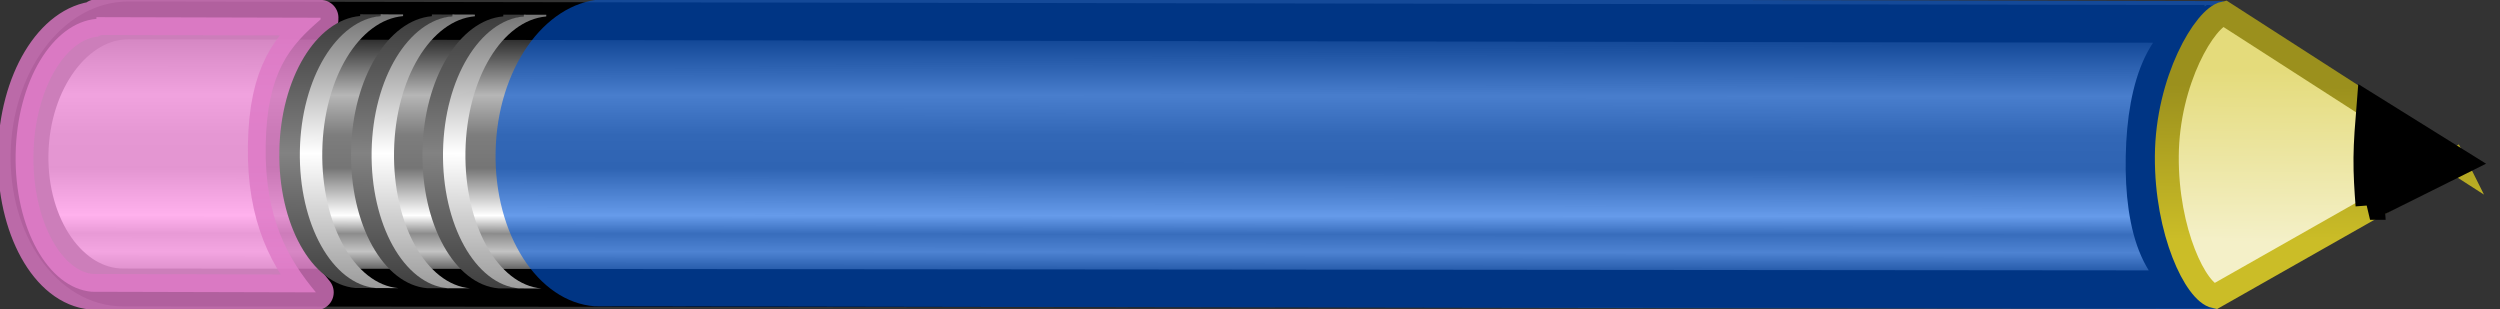 <?xml version="1.0" encoding="UTF-8" standalone="no"?>
<!-- Created with Inkscape (http://www.inkscape.org/) -->

<svg
   xmlns:dc="http://purl.org/dc/elements/1.1/"
   xmlns:cc="http://creativecommons.org/ns#"
   xmlns:rdf="http://www.w3.org/1999/02/22-rdf-syntax-ns#"
   xmlns:svg="http://www.w3.org/2000/svg"
   xmlns="http://www.w3.org/2000/svg"
   xmlns:xlink="http://www.w3.org/1999/xlink"
   xmlns:sodipodi="http://sodipodi.sourceforge.net/DTD/sodipodi-0.dtd"
   xmlns:inkscape="http://www.inkscape.org/namespaces/inkscape"
   width="728px"
   height="90px"
   id="svg2985"
   version="1.1"
   inkscape:version="0.48.4 r9939"
   sodipodi:docname="orangepencil.svg">
  <rect width="100%" height="100%" fill="#333333" stroke="none"/>
  <defs
     id="defs2987">
    <linearGradient
       id="linearGradient2863"
       y2="26.03"
       gradientUnits="userSpaceOnUse"
       x2="9"
       gradientTransform="matrix(-9.092,-0.056,0.12,-16.54,738.493,501.469)"
       y1="29.057"
       x1="9">
      <stop
         id="stop3292"
         style="stop-color:#e4db7b"
         offset="0" />
      <stop
         id="stop3294"
         style="stop-color:#f4f0c8"
         offset="1" />
    </linearGradient>
    <linearGradient
       id="linearGradient2865"
       y2="41.392"
       gradientUnits="userSpaceOnUse"
       x2="9.522"
       gradientTransform="matrix(-3.76,-5.674,3.857,-5.594,549.471,310.798)"
       y1="37.372"
       x1="5.518">
      <stop
         id="stop3193"
         style="stop-color:#cbbd27"
         offset="0" />
      <stop
         id="stop3195"
         style="stop-color:#9b901d"
         offset="1" />
    </linearGradient>
    <linearGradient
       id="linearGradient2868"
       y2="30"
       xlink:href="#linearGradient3223"
       gradientUnits="userSpaceOnUse"
       x2="30.038"
       gradientTransform="matrix(-20.893,-0.054,0.275,-15.941,721.563,484.533)"
       y1="24.99"
       x1="30.038" />
    <linearGradient
       id="linearGradient3223">
      <stop
         id="stop3225"
         style="stop-color:#999"
         offset="0" />
      <stop
         id="stop3231"
         style="stop-color:#fff"
         offset=".5" />
      <stop
         id="stop3227"
         style="stop-color:#777"
         offset="1" />
    </linearGradient>
    <linearGradient
       id="linearGradient2871"
       y2="30"
       xlink:href="#linearGradient3240"
       gradientUnits="userSpaceOnUse"
       x2="30.038"
       gradientTransform="matrix(-20.893,-0.054,0.275,-15.941,715.581,484.518)"
       y1="24.99"
       x1="30.038" />
    <linearGradient
       id="linearGradient3240">
      <stop
         id="stop3242"
         style="stop-color:#3e3e3e"
         offset="0" />
      <stop
         id="stop3244"
         style="stop-color:#828282"
         offset=".5" />
      <stop
         id="stop3246"
         style="stop-color:#3c3c3c"
         offset="1" />
    </linearGradient>
    <linearGradient
       id="linearGradient2874"
       y2="30"
       xlink:href="#linearGradient3223"
       gradientUnits="userSpaceOnUse"
       x2="30.038"
       gradientTransform="matrix(-20.893,-0.054,0.275,-15.941,742.452,484.586)"
       y1="24.99"
       x1="30.038" />
    <linearGradient
       id="linearGradient3053">
      <stop
         id="stop3055"
         style="stop-color:#999"
         offset="0" />
      <stop
         id="stop3057"
         style="stop-color:#fff"
         offset=".5" />
      <stop
         id="stop3059"
         style="stop-color:#777"
         offset="1" />
    </linearGradient>
    <linearGradient
       id="linearGradient2877"
       y2="30"
       xlink:href="#linearGradient3240"
       gradientUnits="userSpaceOnUse"
       x2="30.038"
       gradientTransform="matrix(-20.893,-0.054,0.275,-15.941,736.471,484.571)"
       y1="24.99"
       x1="30.038" />
    <linearGradient
       id="linearGradient3062">
      <stop
         id="stop3064"
         style="stop-color:#3e3e3e"
         offset="0" />
      <stop
         id="stop3066"
         style="stop-color:#828282"
         offset=".5" />
      <stop
         id="stop3068"
         style="stop-color:#3c3c3c"
         offset="1" />
    </linearGradient>
    <linearGradient
       id="linearGradient2880"
       y2="30"
       xlink:href="#linearGradient3223"
       gradientUnits="userSpaceOnUse"
       x2="30.038"
       gradientTransform="matrix(-20.893,-0.054,0.275,-15.941,763.244,484.642)"
       y1="24.99"
       x1="30.038" />
    <linearGradient
       id="linearGradient3071">
      <stop
         id="stop3073"
         style="stop-color:#999"
         offset="0" />
      <stop
         id="stop3075"
         style="stop-color:#fff"
         offset=".5" />
      <stop
         id="stop3077"
         style="stop-color:#777"
         offset="1" />
    </linearGradient>
    <linearGradient
       id="linearGradient2883"
       y2="30"
       xlink:href="#linearGradient3240"
       gradientUnits="userSpaceOnUse"
       x2="30.038"
       gradientTransform="matrix(-20.893,-0.054,0.275,-15.941,757.267,484.623)"
       y1="24.99"
       x1="30.038" />
    <linearGradient
       id="linearGradient3080">
      <stop
         id="stop3082"
         style="stop-color:#3e3e3e"
         offset="0" />
      <stop
         id="stop3084"
         style="stop-color:#828282"
         offset=".5" />
      <stop
         id="stop3086"
         style="stop-color:#3c3c3c"
         offset="1" />
    </linearGradient>
    <linearGradient
       id="linearGradient2888"
       y2="31.211"
       gradientUnits="userSpaceOnUse"
       x2="23.576"
       gradientTransform="matrix(-1.368,-0.006,0.015,-1.367,50.612,65.417)"
       y1="25.357"
       x1="23.576">
      <stop
         id="stop3157"
         offset="0" />
      <stop
         id="stop3171"
         style="stop-color:#c3c3c3"
         offset=".135" />
      <stop
         id="stop3173"
         style="stop-color:#8c8c8c"
         offset=".202" />
      <stop
         id="stop3163"
         style="stop-color:#fff"
         offset=".27" />
      <stop
         id="stop3165"
         style="stop-color:#757575"
         offset=".447" />
      <stop
         id="stop3167"
         style="stop-color:#7d7d7d"
         offset=".571" />
      <stop
         id="stop3169"
         style="stop-color:#b6b6b6"
         offset=".72" />
      <stop
         id="stop3159"
         offset="1" />
    </linearGradient>
    <linearGradient
       y2="31.211"
       x2="23.576"
       y1="25.357"
       x1="23.576"
       gradientTransform="matrix(-24.938,-0.023,0.262,-13.291,915.617,421.463)"
       gradientUnits="userSpaceOnUse"
       id="linearGradient3108"
       xlink:href="#linearGradient2888"
       inkscape:collect="always" />
  </defs>
  <sodipodi:namedview
     id="base"
     pagecolor="#ffffff"
     bordercolor="#666666"
     borderopacity="1.0"
     inkscape:pageopacity="0.0"
     inkscape:pageshadow="2"
     inkscape:zoom="1.0606602"
     inkscape:cx="463.95675"
     inkscape:cy="163.12812"
     inkscape:document-units="px"
     inkscape:current-layer="layer1"
     showgrid="false"
     inkscape:window-width="1600"
     inkscape:window-height="838"
     inkscape:window-x="0"
     inkscape:window-y="0"
     inkscape:window-maximized="1" />
  <g
     id="layer1"
     inkscape:label="Layer 1"
     inkscape:groupmode="layer">
    <path
       id="rect2383"
       style="fill:url(#linearGradient3108);stroke:#000000;stroke-width:11.016;stroke-linejoin:round"
       d="M 643.964,84.263 C 629.203,83.222 624.111,66.38 624.521,45.575 c 0.408,-20.756 6.212,-37.515 20.967,-38.602 0.055,-0.004 -3.068,-0.014 -3.021,-0.018 L 37.39,5.935 C 21.94,5.92 9.016,23.33 8.6,44.8 8.172,66.264 20.417,83.701 35.851,83.713 l 608.108,0.551 z"
       inkscape:connector-curvature="0"
       sodipodi:nodetypes="ccccccccc" />
    <path
       id="rect3175"
       style="opacity:0.8;fill:#ff9de8;stroke:#dd78c5;stroke-width:10.371;stroke-linejoin:round"
       d="M 91.992,85.131 C 83.981,75.529 77.005,63.642 77.372,42.251 77.738,20.91 84.408,13.384 93.357,5.665 c 0.047,-0.004 -0.047,-0.496 0.009,-0.5 l -63.974,-0.168 -1.305,-0.003 c -0.047,0.004 0.047,0.496 -0.009,0.5 C 15.359,6.588 4.923,23.578 4.556,44.917 4.191,66.311 13.987,83.868 26.715,84.961 l 1.305,0.004 63.974,0.168 z"
       inkscape:connector-curvature="0"
       sodipodi:nodetypes="cccccccccccc" />
    <path
       id="path3208"
       style="opacity:0.6;fill:#0058dc;fill-opacity:1"
       d="m 645.703,90.011 c -8.822,-9.303 -13.54,-19.139 -16.544,-43.369 2.965,-23.155 7.816,-35.293 18.283,-45.761 0.061,-0.005 -0.041,-0.558 0.012,-0.562 l -470.742,-1.065 -1.702,-0.004 c -0.061,0.004 0.041,0.558 -0.012,0.562 C 158.413,1.048 144.798,20.152 144.319,44.154 c -0.479,24.06 12.306,43.814 28.898,45.038 l 1.702,0.004 470.7,0.815 z"
       inkscape:connector-curvature="0"
       sodipodi:nodetypes="cccccccccccc" />
    <path
       id="path3233"
       style="fill:url(#linearGradient2883)"
       d="M 151.717,83.992 C 138.991,82.906 129.185,65.401 129.553,44.079 129.919,22.808 140.361,5.878 153.083,4.783 c 0.047,-0.004 -0.031,-0.494 0.009,-0.498 l -6.529,-0.016 c -0.047,0.004 0.031,0.494 -0.009,0.498 -12.721,1.095 -23.163,18.024 -23.53,39.296 -0.368,21.322 9.439,38.828 22.165,39.913 l 6.529,0.016 z"
       inkscape:connector-curvature="0" />
    <path
       id="path3216"
       style="fill:url(#linearGradient2880)"
       d="m 157.704,84.004 c -12.726,-1.086 -22.532,-18.591 -22.165,-39.913 0.366,-21.271 10.809,-38.201 23.53,-39.296 0.047,-0.004 -0.031,-0.495 0.009,-0.498 l -6.529,-0.016 c -0.047,0.004 0.031,0.494 -0.009,0.498 -12.721,1.095 -23.163,18.024 -23.53,39.296 -0.368,21.322 9.439,38.828 22.165,39.913 l 6.529,0.016 z"
       inkscape:connector-curvature="0" />
    <path
       id="path3248"
       style="fill:url(#linearGradient2877)"
       d="m 130.924,83.938 c -12.726,-1.086 -22.532,-18.591 -22.165,-39.913 0.366,-21.271 10.809,-38.201 23.53,-39.296 0.047,-0.004 -0.047,-0.494 0.009,-0.498 l -6.529,-0.016 c -0.047,0.004 0.047,0.494 -0.009,0.498 -12.721,1.095 -23.163,18.024 -23.531,39.296 -0.368,21.323 9.439,38.828 22.165,39.913 l 6.529,0.016 z"
       inkscape:connector-curvature="0" />
    <path
       id="path3250"
       style="fill:url(#linearGradient2874)"
       d="M 136.91,83.95 C 124.184,82.864 114.378,65.359 114.745,44.037 c 0.366,-21.271 10.809,-38.201 23.53,-39.296 0.047,-0.004 -0.031,-0.494 0.009,-0.498 l -6.529,-0.016 c -0.047,0.004 0.047,0.494 -0.009,0.498 -12.721,1.095 -23.163,18.024 -23.53,39.296 -0.368,21.323 9.439,38.828 22.165,39.913 l 6.529,0.016 z"
       inkscape:connector-curvature="0" />
    <path
       id="path3256"
       style="fill:url(#linearGradient2871)"
       d="M 110.034,83.885 C 97.308,82.799 87.502,65.294 87.87,43.972 88.236,22.7 98.678,5.771 111.4,4.676 c 0.047,-0.004 -0.047,-0.494 0.009,-0.498 l -6.529,-0.016 c -0.047,0.004 0.047,0.494 -0.009,0.498 C 92.15,5.755 81.708,22.684 81.341,43.956 80.973,65.271 90.779,82.777 103.51,83.866 l 6.529,0.016 z"
       inkscape:connector-curvature="0" />
    <path
       id="path3258"
       style="fill:url(#linearGradient2868)"
       d="m 116.014,83.901 c -12.726,-1.086 -22.532,-18.591 -22.165,-39.913 0.366,-21.271 10.809,-38.201 23.53,-39.296 0.047,-0.004 -0.047,-0.495 0.009,-0.498 l -6.529,-0.016 c -0.047,0.004 0.047,0.494 -0.009,0.498 C 98.13,5.771 87.688,22.701 87.32,43.972 86.953,65.295 96.759,82.8 109.485,83.885 l 6.521,0.016 z"
       inkscape:connector-curvature="0" />
    <path
       id="path3270"
       style="fill:url(#linearGradient2863);fill-rule:evenodd;stroke:url(#linearGradient2865);stroke-width:6.958"
       d="M 714.556,46.887 647.713,3.878 c -5.536,1.132 -16.579,19.485 -16.735,41.559 -0.164,22.122 8.529,39.756 14.067,40.883 l 69.509,-39.435 z"
       inkscape:connector-curvature="0"
       sodipodi:nodetypes="cccccc" />
    <path
       id="path3281"
       style="fill-rule:evenodd;stroke:#000000;stroke-width:8.435"
       d="m 690.156,59.784 25.151,-12.525 -24.944,-15.536 c -0.322,3.938 -0.779,9.891 -0.81,14.18 -0.043,4.942 0.263,9.384 0.604,13.881 z"
       inkscape:connector-curvature="0"
       sodipodi:nodetypes="cccccc" />
  </g>
</svg>

